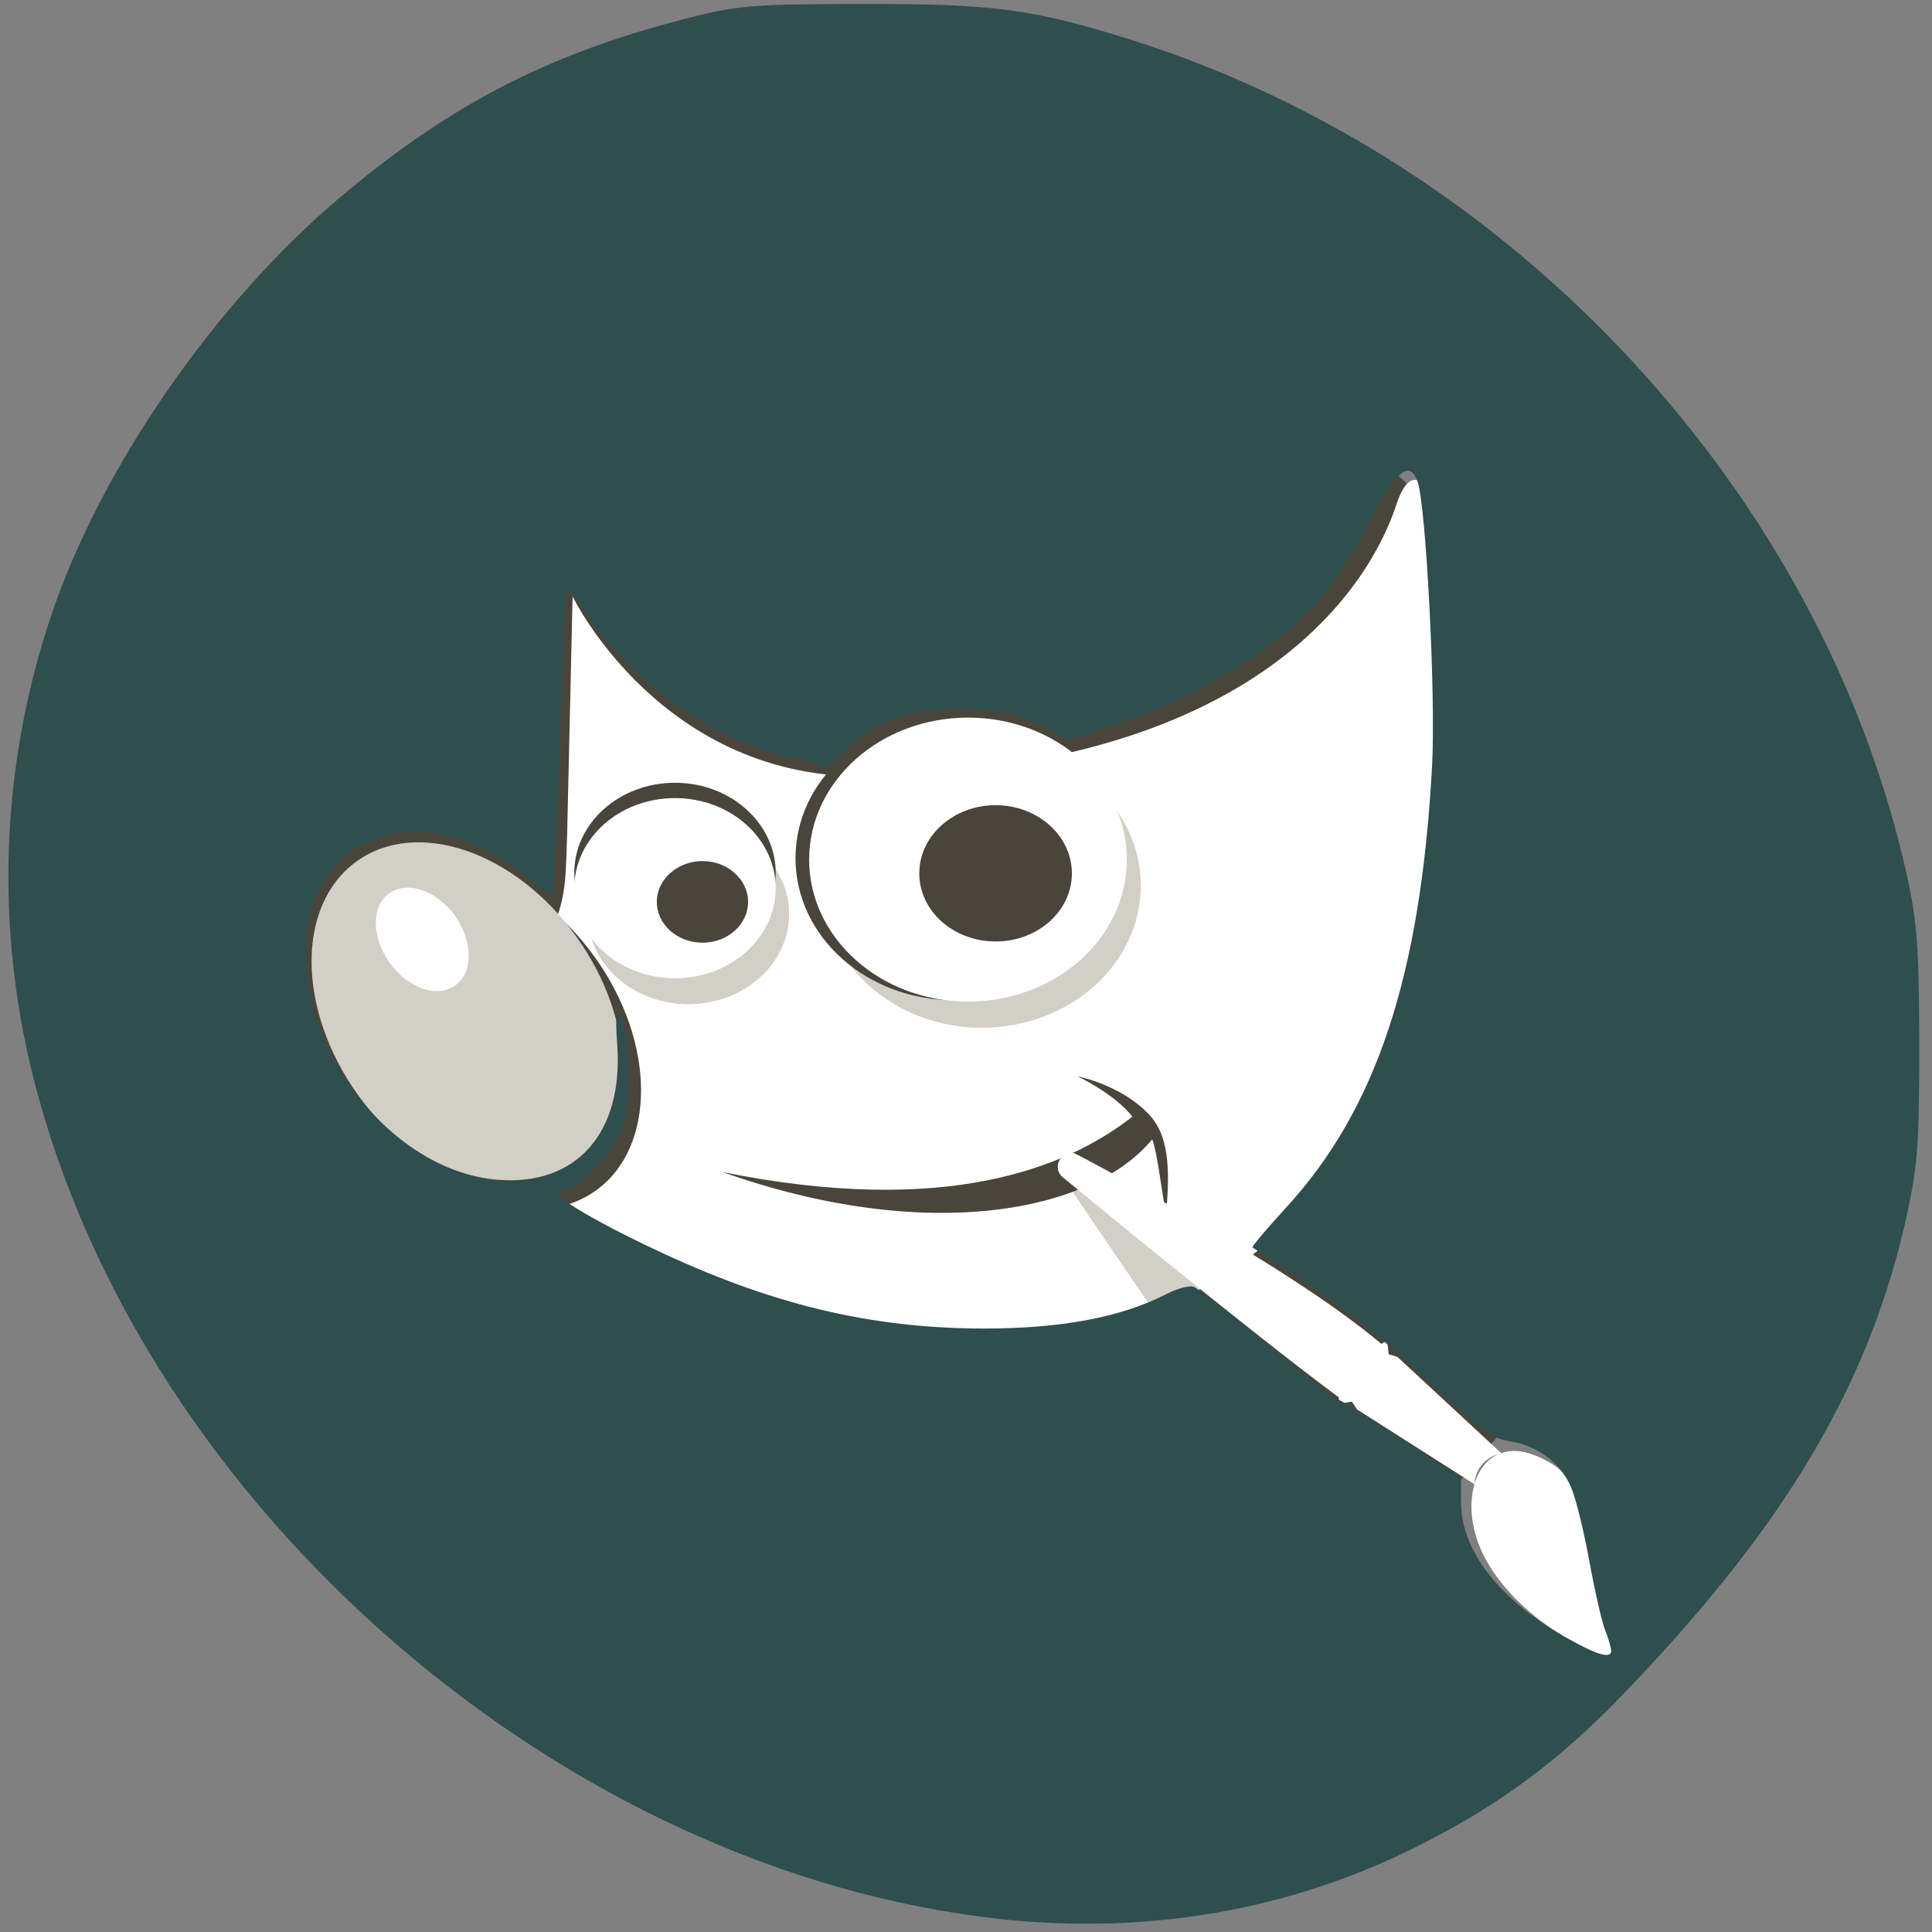 <svg xmlns="http://www.w3.org/2000/svg" viewBox="0 0 32 32"><rect x="0" y="0" width="32" height="32" fill="#808080" stroke="none"/><path d="m 7.34 7.973 c 9.445 -10.98 27.05 5.434 17.27 16.04 c -8.262 10.617 -27.02 -4.703 -17.27 -16.04" fill="#4a453b"/><path d="m 23.41 7.949 c -0.09 0.016 -0.188 0.133 -0.27 0.375 c -0.18 0.547 -1.453 4.352 -8.711 4.535 c -3.465 0.086 -4.945 -2.98 -4.945 -2.98 l -0.09 3.93 c -0.051 1.164 0.148 2.254 -2.824 3.199 c 0.668 3.676 19.465 12.934 17.1 -8.641 c -0.039 -0.285 -0.141 -0.438 -0.258 -0.418 m -5.563 9.879 c 0 0 0.719 0.137 1.184 0.633 c 0.32 0.336 0.352 0.883 0.281 1.633 c -0.07 -0.316 -0.141 -0.996 -0.23 -1.223 c -0.988 1.203 -3.719 1.746 -7.113 0.543 c 3.688 0.742 5.688 -0.063 6.785 -0.918 c -0.289 -0.375 -0.906 -0.668 -0.906 -0.668" fill="#fff" fill-rule="evenodd"/><path d="m 17.727 19.11 c -0.047 0.008 -0.09 0.027 -0.121 0.063 c 0.047 -0.023 0.098 -0.043 0.145 -0.063 c -0.008 0 -0.016 0 -0.023 0 m 0.539 0.414 c -0.152 0.082 -0.316 0.156 -0.496 0.223 c 0.23 0.344 0.711 1.051 1.336 1.957 c 0.293 -0.113 0.582 -0.246 0.859 -0.402 c -0.691 -0.758 -1.313 -1.391 -1.699 -1.777" fill="#d2cfc7"/><g fill-rule="evenodd"><path d="m 9.848 15.848 c 1.016 1.41 1.027 3.145 0.027 3.867 c -1 0.723 -2.633 0.164 -3.648 -1.246 c -1.012 -1.414 -1.027 -3.145 -0.027 -3.871 c 1 -0.723 2.633 -0.164 3.648 1.25" fill="#4a453b"/><path d="m 9.547 15.516 c 1.016 1.414 1.031 3.145 0.031 3.867 c -1 0.727 -2.633 0.168 -3.648 -1.246 c -1.016 -1.414 -1.027 -3.145 -0.027 -3.867 c 1 -0.727 2.633 -0.168 3.645 1.246" fill="#d2cfc7"/><path d="m 7.535 15.168 c 0.301 0.422 0.305 0.938 0.008 1.152 c -0.297 0.219 -0.785 0.051 -1.086 -0.371 c -0.305 -0.422 -0.309 -0.938 -0.012 -1.152 c 0.301 -0.215 0.785 -0.051 1.09 0.371" fill="#fff"/></g><path d="m 13.07 15.14 c 0 0.824 -0.746 1.492 -1.668 1.492 c -0.922 0 -1.668 -0.668 -1.668 -1.492 c 0 -0.824 0.746 -1.488 1.668 -1.488 c 0.922 0 1.668 0.664 1.668 1.488" fill="#d2cfc7"/><path d="m 12.848 14.457 c 0 0.824 -0.75 1.492 -1.668 1.492 c -0.922 0 -1.668 -0.668 -1.668 -1.492 c 0 -0.824 0.746 -1.492 1.668 -1.492 c 0.918 0 1.668 0.668 1.668 1.492" fill="#4a453b"/><path d="m 12.848 14.711 c 0 0.824 -0.75 1.492 -1.668 1.492 c -0.922 0 -1.668 -0.668 -1.668 -1.492 c 0 -0.824 0.746 -1.492 1.668 -1.492 c 0.918 0 1.668 0.668 1.668 1.492" fill="#fff"/><path d="m 18.895 14.668 c 0 1.301 -1.18 2.355 -2.633 2.355 c -1.453 0 -2.629 -1.055 -2.629 -2.355 c 0 -1.297 1.176 -2.352 2.629 -2.352 c 1.453 0 2.633 1.055 2.633 2.352" fill="#d2cfc7"/><path d="m 18.438 14.215 c 0 1.297 -1.18 2.352 -2.633 2.352 c -1.453 0 -2.629 -1.055 -2.629 -2.352 c 0 -1.301 1.176 -2.355 2.629 -2.355 c 1.453 0 2.633 1.055 2.633 2.355" fill="#4a453b"/><path d="m 18.664 14.238 c 0 1.297 -1.176 2.352 -2.629 2.352 c -1.453 0 -2.633 -1.055 -2.633 -2.352 c 0 -1.301 1.18 -2.352 2.633 -2.352 c 1.453 0 2.629 1.051 2.629 2.352" fill="#fff"/><g fill="#4a453b"><path d="m 12.391 14.938 c 0 0.375 -0.34 0.676 -0.754 0.676 c -0.418 0 -0.758 -0.301 -0.758 -0.676 c 0 -0.371 0.34 -0.676 0.758 -0.676 c 0.414 0 0.754 0.305 0.754 0.676"/><path d="m 17.754 14.465 c 0 0.625 -0.566 1.129 -1.262 1.129 c -0.699 0 -1.266 -0.504 -1.266 -1.129 c 0 -0.621 0.566 -1.129 1.266 -1.129 c 0.695 0 1.262 0.508 1.262 1.129"/></g><path d="m 17.719 19.1 c -0.191 0.016 -0.273 0.273 -0.117 0.398 c 0 0 2.996 2.477 4.574 3.648 c -0.004 0.035 -0.008 0.07 -0.004 0.105 l 0.219 -0.035 l 0.086 0.129 l 1.945 1.238 c -0.102 0.344 -0.051 0.801 0.176 1.227 c 0.664 1.23 2.25 1.758 2.25 1.758 c -0.648 -1.656 -0.176 -3 -1.453 -3.473 c -0.203 -0.078 -0.383 -0.078 -0.531 -0.027 l -1.719 -1.594 l -0.145 -0.043 l -0.023 -0.223 c -0.031 0.012 -0.063 0.031 -0.098 0.051 c -1.57 -1.332 -5.07 -3.152 -5.07 -3.152 c -0.035 -0.012 -0.063 -0.012 -0.09 -0.008 m 7.109 4.98 c -0.191 0.082 -0.332 0.258 -0.402 0.488 c 0.004 -0.23 0.18 -0.426 0.402 -0.488" fill="#fff"/><path d="m 16.609 31.789 c -7.277 -0.773 -14.246 -6.813 -16.05 -13.914 c -0.641 -2.527 -0.547 -5.164 0.273 -7.633 c 0.816 -2.461 2.711 -5.211 4.805 -6.977 c 1.863 -1.57 3.523 -2.414 5.898 -3 c 0.703 -0.176 1.035 -0.199 2.797 -0.199 c 2.145 -0.004 2.809 0.09 4.438 0.605 c 6.328 2.01 11.43 7.527 12.82 13.855 c 0.164 0.75 0.195 1.172 0.199 2.762 c 0 1.625 -0.023 1.996 -0.199 2.809 c -0.609 2.793 -1.984 5.133 -4.68 7.938 c -1.09 1.137 -2.094 1.879 -3.469 2.563 c -2.094 1.043 -4.414 1.445 -6.836 1.191 m 10.08 -4.449 c 0 -0.047 -0.043 -0.199 -0.098 -0.336 c -0.055 -0.137 -0.172 -0.652 -0.262 -1.145 c -0.09 -0.492 -0.223 -1.039 -0.301 -1.219 c -0.164 -0.398 -0.555 -0.695 -1 -0.766 c -0.332 -0.051 -0.453 -0.141 -1.711 -1.313 c -0.57 -0.527 -1.246 -1.047 -2 -1.531 c -0.293 -0.191 -0.551 -0.355 -0.566 -0.367 c -0.02 -0.012 0.227 -0.305 0.543 -0.648 c 1.508 -1.637 2.242 -3.852 2.43 -7.336 c 0.063 -1.164 -0.102 -4.328 -0.242 -4.707 c -0.133 -0.359 -0.352 -0.18 -0.777 0.641 c -0.227 0.434 -0.547 0.953 -0.715 1.16 c -0.742 0.914 -2.01 1.719 -3.449 2.199 l -0.836 0.277 l -0.504 -0.25 c -0.441 -0.215 -0.609 -0.246 -1.305 -0.246 c -0.922 0 -1.441 0.199 -1.965 0.742 c -0.168 0.168 -0.301 0.273 -0.301 0.227 c 0 -0.043 -0.25 -0.129 -0.559 -0.188 c -1.16 -0.223 -2.59 -1.219 -3.309 -2.305 c -0.18 -0.273 -0.348 -0.48 -0.371 -0.457 c -0.023 0.023 -0.074 1.152 -0.113 2.512 c -0.043 1.355 -0.098 2.492 -0.125 2.52 c -0.027 0.027 -0.195 -0.074 -0.367 -0.227 c -1.5 -1.32 -3.395 -0.945 -3.68 0.73 c -0.324 1.883 1.313 4.086 3.141 4.234 c 1.305 0.105 2.086 -0.777 1.98 -2.238 c -0.031 -0.461 -0.02 -0.582 0.047 -0.461 c 0.176 0.316 0.191 1.438 0.023 1.871 c -0.156 0.414 -0.766 1.027 -1.016 1.027 c -0.234 0 0.496 0.449 1.539 0.941 c 1.938 0.922 3.59 1.32 5.473 1.324 c 1.285 0 2.27 -0.184 3.02 -0.566 c 0.199 -0.105 0.414 -0.156 0.473 -0.121 c 0.219 0.129 2.152 1.68 2.18 1.746 c 0.016 0.039 0.066 0.07 0.109 0.07 c 0.043 0 0.539 0.301 1.102 0.668 l 1.027 0.668 v 0.426 c 0.004 0.805 0.656 1.629 1.789 2.254 c 0.492 0.273 0.699 0.328 0.699 0.184" fill="#2f4e4e"/></svg>